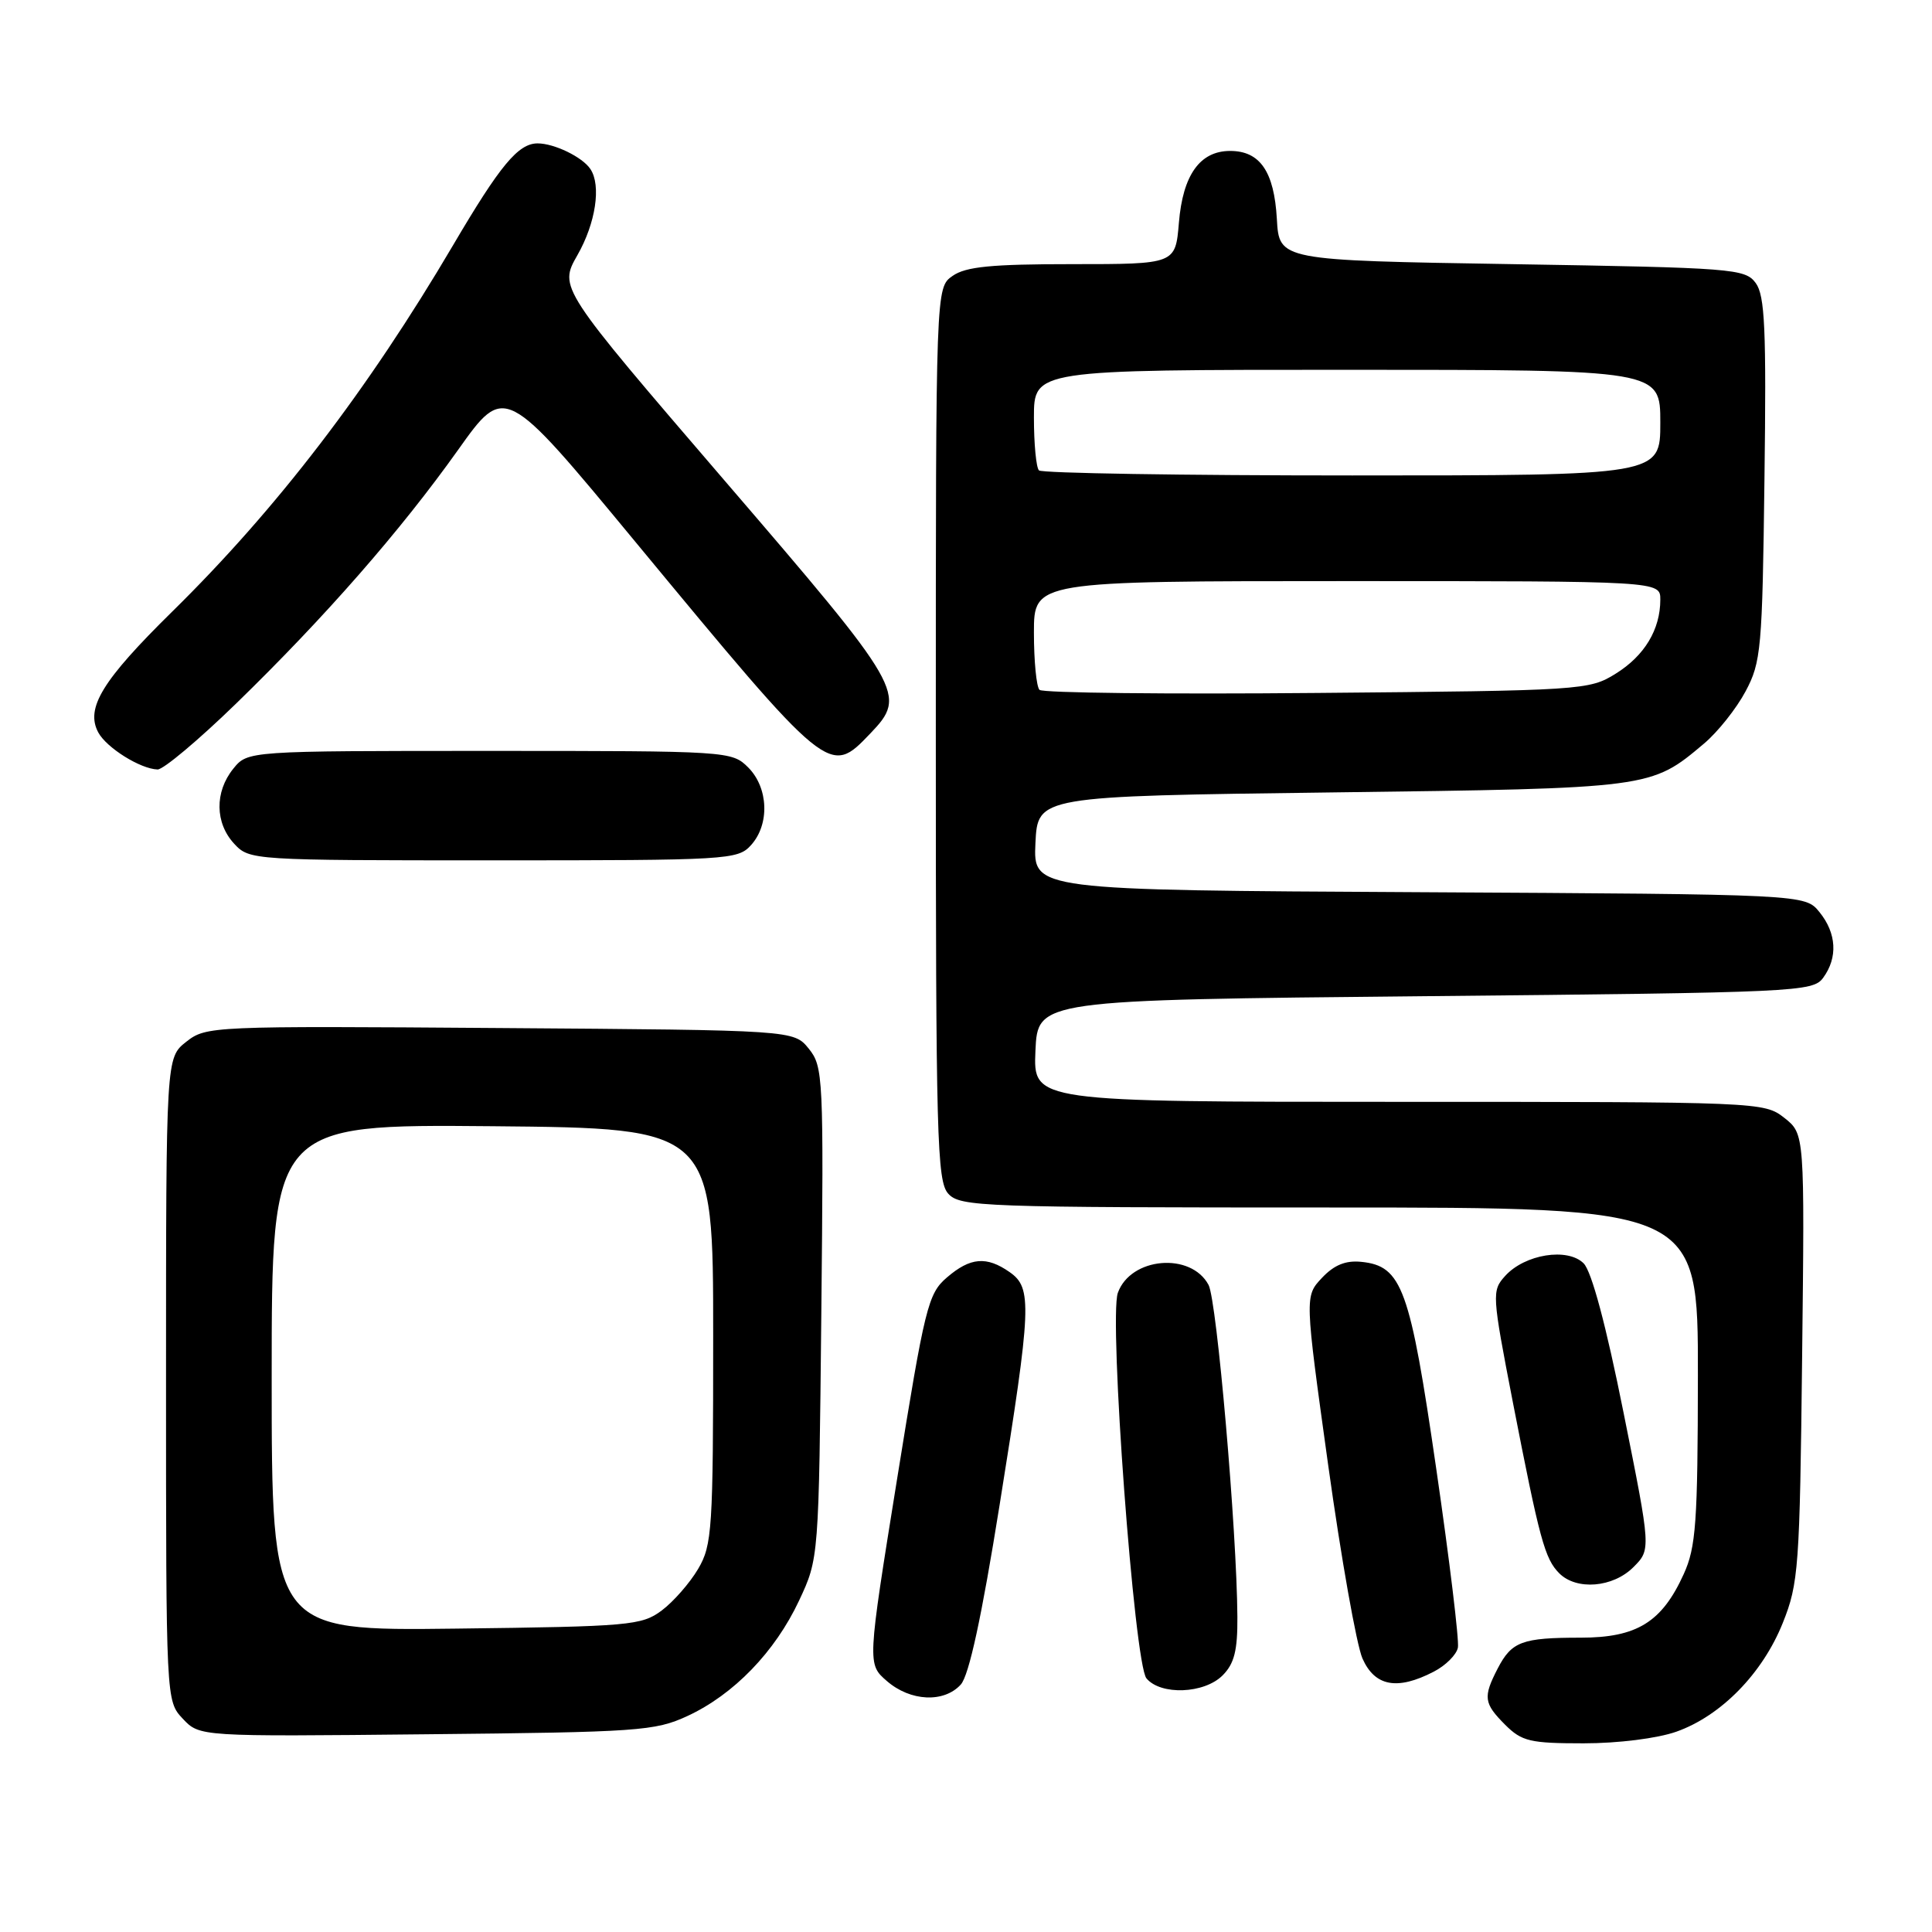 <?xml version="1.0" encoding="UTF-8" standalone="no"?>
<!DOCTYPE svg PUBLIC "-//W3C//DTD SVG 1.1//EN" "http://www.w3.org/Graphics/SVG/1.1/DTD/svg11.dtd" >
<svg xmlns="http://www.w3.org/2000/svg" xmlns:xlink="http://www.w3.org/1999/xlink" version="1.1" viewBox="0 0 256 256">
 <g >
 <path fill="currentColor"
d=" M 222.12 229.46 C 228.04 227.37 233.55 221.74 236.23 215.04 C 238.32 209.83 238.48 207.72 238.79 179.87 C 239.13 150.25 239.13 150.25 236.43 148.12 C 233.76 146.02 233.16 146.00 185.32 146.00 C 136.91 146.00 136.91 146.00 137.20 139.25 C 137.50 132.50 137.50 132.50 188.83 132.00 C 238.18 131.52 240.22 131.43 241.58 129.56 C 243.54 126.88 243.36 123.66 241.09 120.86 C 239.18 118.50 239.18 118.50 188.04 118.22 C 136.91 117.95 136.91 117.95 137.20 111.72 C 137.50 105.50 137.50 105.50 176.50 105.00 C 218.88 104.46 218.74 104.47 225.79 98.53 C 227.61 97.00 230.08 93.89 231.29 91.62 C 233.36 87.75 233.52 86.02 233.80 63.50 C 234.06 43.59 233.86 39.16 232.64 37.50 C 231.23 35.60 229.70 35.48 200.33 35.00 C 169.50 34.50 169.50 34.50 169.19 29.01 C 168.83 22.73 166.96 20.00 163.00 20.00 C 159.00 20.00 156.73 23.18 156.21 29.52 C 155.75 35.00 155.75 35.00 142.10 35.00 C 131.36 35.00 127.97 35.33 126.22 36.56 C 124.00 38.11 124.00 38.11 124.00 97.23 C 124.00 150.83 124.15 156.51 125.65 158.17 C 127.22 159.90 130.10 160.00 176.15 160.00 C 225.00 160.00 225.00 160.00 224.98 182.25 C 224.96 201.74 224.73 205.01 223.10 208.58 C 220.21 214.95 216.89 217.00 209.45 217.00 C 201.68 217.00 200.31 217.51 198.46 221.07 C 196.49 224.89 196.60 225.69 199.45 228.55 C 201.65 230.74 202.75 231.00 209.83 231.00 C 214.41 231.00 219.59 230.35 222.12 229.46 Z  M 91.09 227.38 C 97.22 224.54 102.69 218.89 105.88 212.09 C 108.50 206.50 108.50 206.50 108.83 173.96 C 109.15 142.69 109.08 141.33 107.17 138.96 C 105.18 136.50 105.18 136.50 66.27 136.22 C 28.00 135.94 27.31 135.97 24.68 138.04 C 22.00 140.15 22.00 140.15 22.00 182.76 C 22.00 225.37 22.00 225.37 24.22 227.74 C 26.45 230.11 26.45 230.11 56.47 229.80 C 84.62 229.52 86.79 229.37 91.09 227.38 Z  M 127.31 223.21 C 128.40 222.00 130.08 214.26 132.46 199.37 C 136.69 173.03 136.79 170.66 133.78 168.56 C 130.72 166.42 128.57 166.60 125.46 169.28 C 122.97 171.42 122.55 173.13 118.86 196.03 C 114.92 220.50 114.92 220.50 117.52 222.75 C 120.64 225.46 125.09 225.66 127.31 223.21 Z  M 162.00 222.00 C 163.55 220.45 163.99 218.70 163.96 214.25 C 163.89 202.81 161.24 172.31 160.14 170.26 C 157.80 165.88 149.81 166.58 148.12 171.31 C 146.91 174.71 150.30 220.45 151.91 222.39 C 153.80 224.66 159.56 224.44 162.00 222.00 Z  M 189.97 221.51 C 191.55 220.70 193.00 219.26 193.18 218.31 C 193.36 217.37 192.07 206.71 190.31 194.62 C 186.83 170.65 185.78 167.75 180.37 167.20 C 178.30 166.99 176.77 167.62 175.16 169.33 C 172.88 171.76 172.88 171.76 175.99 194.13 C 177.70 206.43 179.75 217.96 180.53 219.75 C 182.17 223.46 185.14 224.01 189.97 221.51 Z  M 216.43 207.66 C 218.77 205.32 218.77 205.32 215.13 187.19 C 212.81 175.59 210.90 168.47 209.84 167.40 C 207.71 165.28 202.04 166.19 199.44 169.07 C 197.66 171.04 197.69 171.50 200.46 185.80 C 204.01 204.03 204.69 206.54 206.61 208.47 C 208.90 210.76 213.72 210.37 216.43 207.66 Z  M 99.51 111.99 C 102.01 109.23 101.83 104.39 99.14 101.69 C 96.97 99.53 96.56 99.50 64.88 99.50 C 32.82 99.50 32.82 99.50 30.91 101.86 C 28.43 104.93 28.48 109.06 31.04 111.81 C 33.06 113.98 33.44 114.00 65.38 114.00 C 96.49 114.00 97.76 113.93 99.51 111.99 Z  M 31.26 93.25 C 43.07 81.77 53.05 70.36 60.70 59.61 C 66.90 50.89 66.90 50.89 84.11 71.70 C 109.95 102.93 109.88 102.87 115.31 97.20 C 120.22 92.07 119.80 91.35 96.02 63.69 C 74.05 38.12 74.05 38.12 76.51 33.81 C 78.93 29.58 79.69 24.57 78.23 22.40 C 77.18 20.81 73.44 19.00 71.24 19.00 C 68.67 19.00 66.27 21.89 60.03 32.50 C 48.71 51.72 36.66 67.44 22.80 81.06 C 13.55 90.16 11.30 93.83 13.02 97.05 C 14.12 99.09 18.60 101.89 20.88 101.96 C 21.64 101.98 26.31 98.06 31.26 93.25 Z  M 137.74 91.41 C 137.33 91.00 137.00 87.59 137.00 83.83 C 137.00 77.00 137.00 77.00 178.50 77.00 C 220.00 77.00 220.00 77.00 220.00 79.45 C 220.00 83.42 217.91 86.89 214.08 89.27 C 210.58 91.45 209.69 91.51 174.49 91.82 C 154.69 92.00 138.15 91.82 137.74 91.41 Z  M 137.67 62.33 C 137.30 61.97 137.00 58.82 137.00 55.33 C 137.00 49.00 137.00 49.00 178.50 49.00 C 220.00 49.00 220.00 49.00 220.00 56.00 C 220.00 63.00 220.00 63.00 179.17 63.00 C 156.71 63.00 138.03 62.70 137.67 62.33 Z  M 36.00 182.53 C 36.00 148.97 36.00 148.97 65.25 149.23 C 94.50 149.50 94.50 149.50 94.50 177.00 C 94.50 202.70 94.37 204.72 92.50 207.90 C 91.40 209.76 89.23 212.24 87.68 213.40 C 85.02 215.38 83.45 215.52 60.43 215.80 C 36.00 216.10 36.00 216.10 36.00 182.53 Z "/>
</g>
</svg>